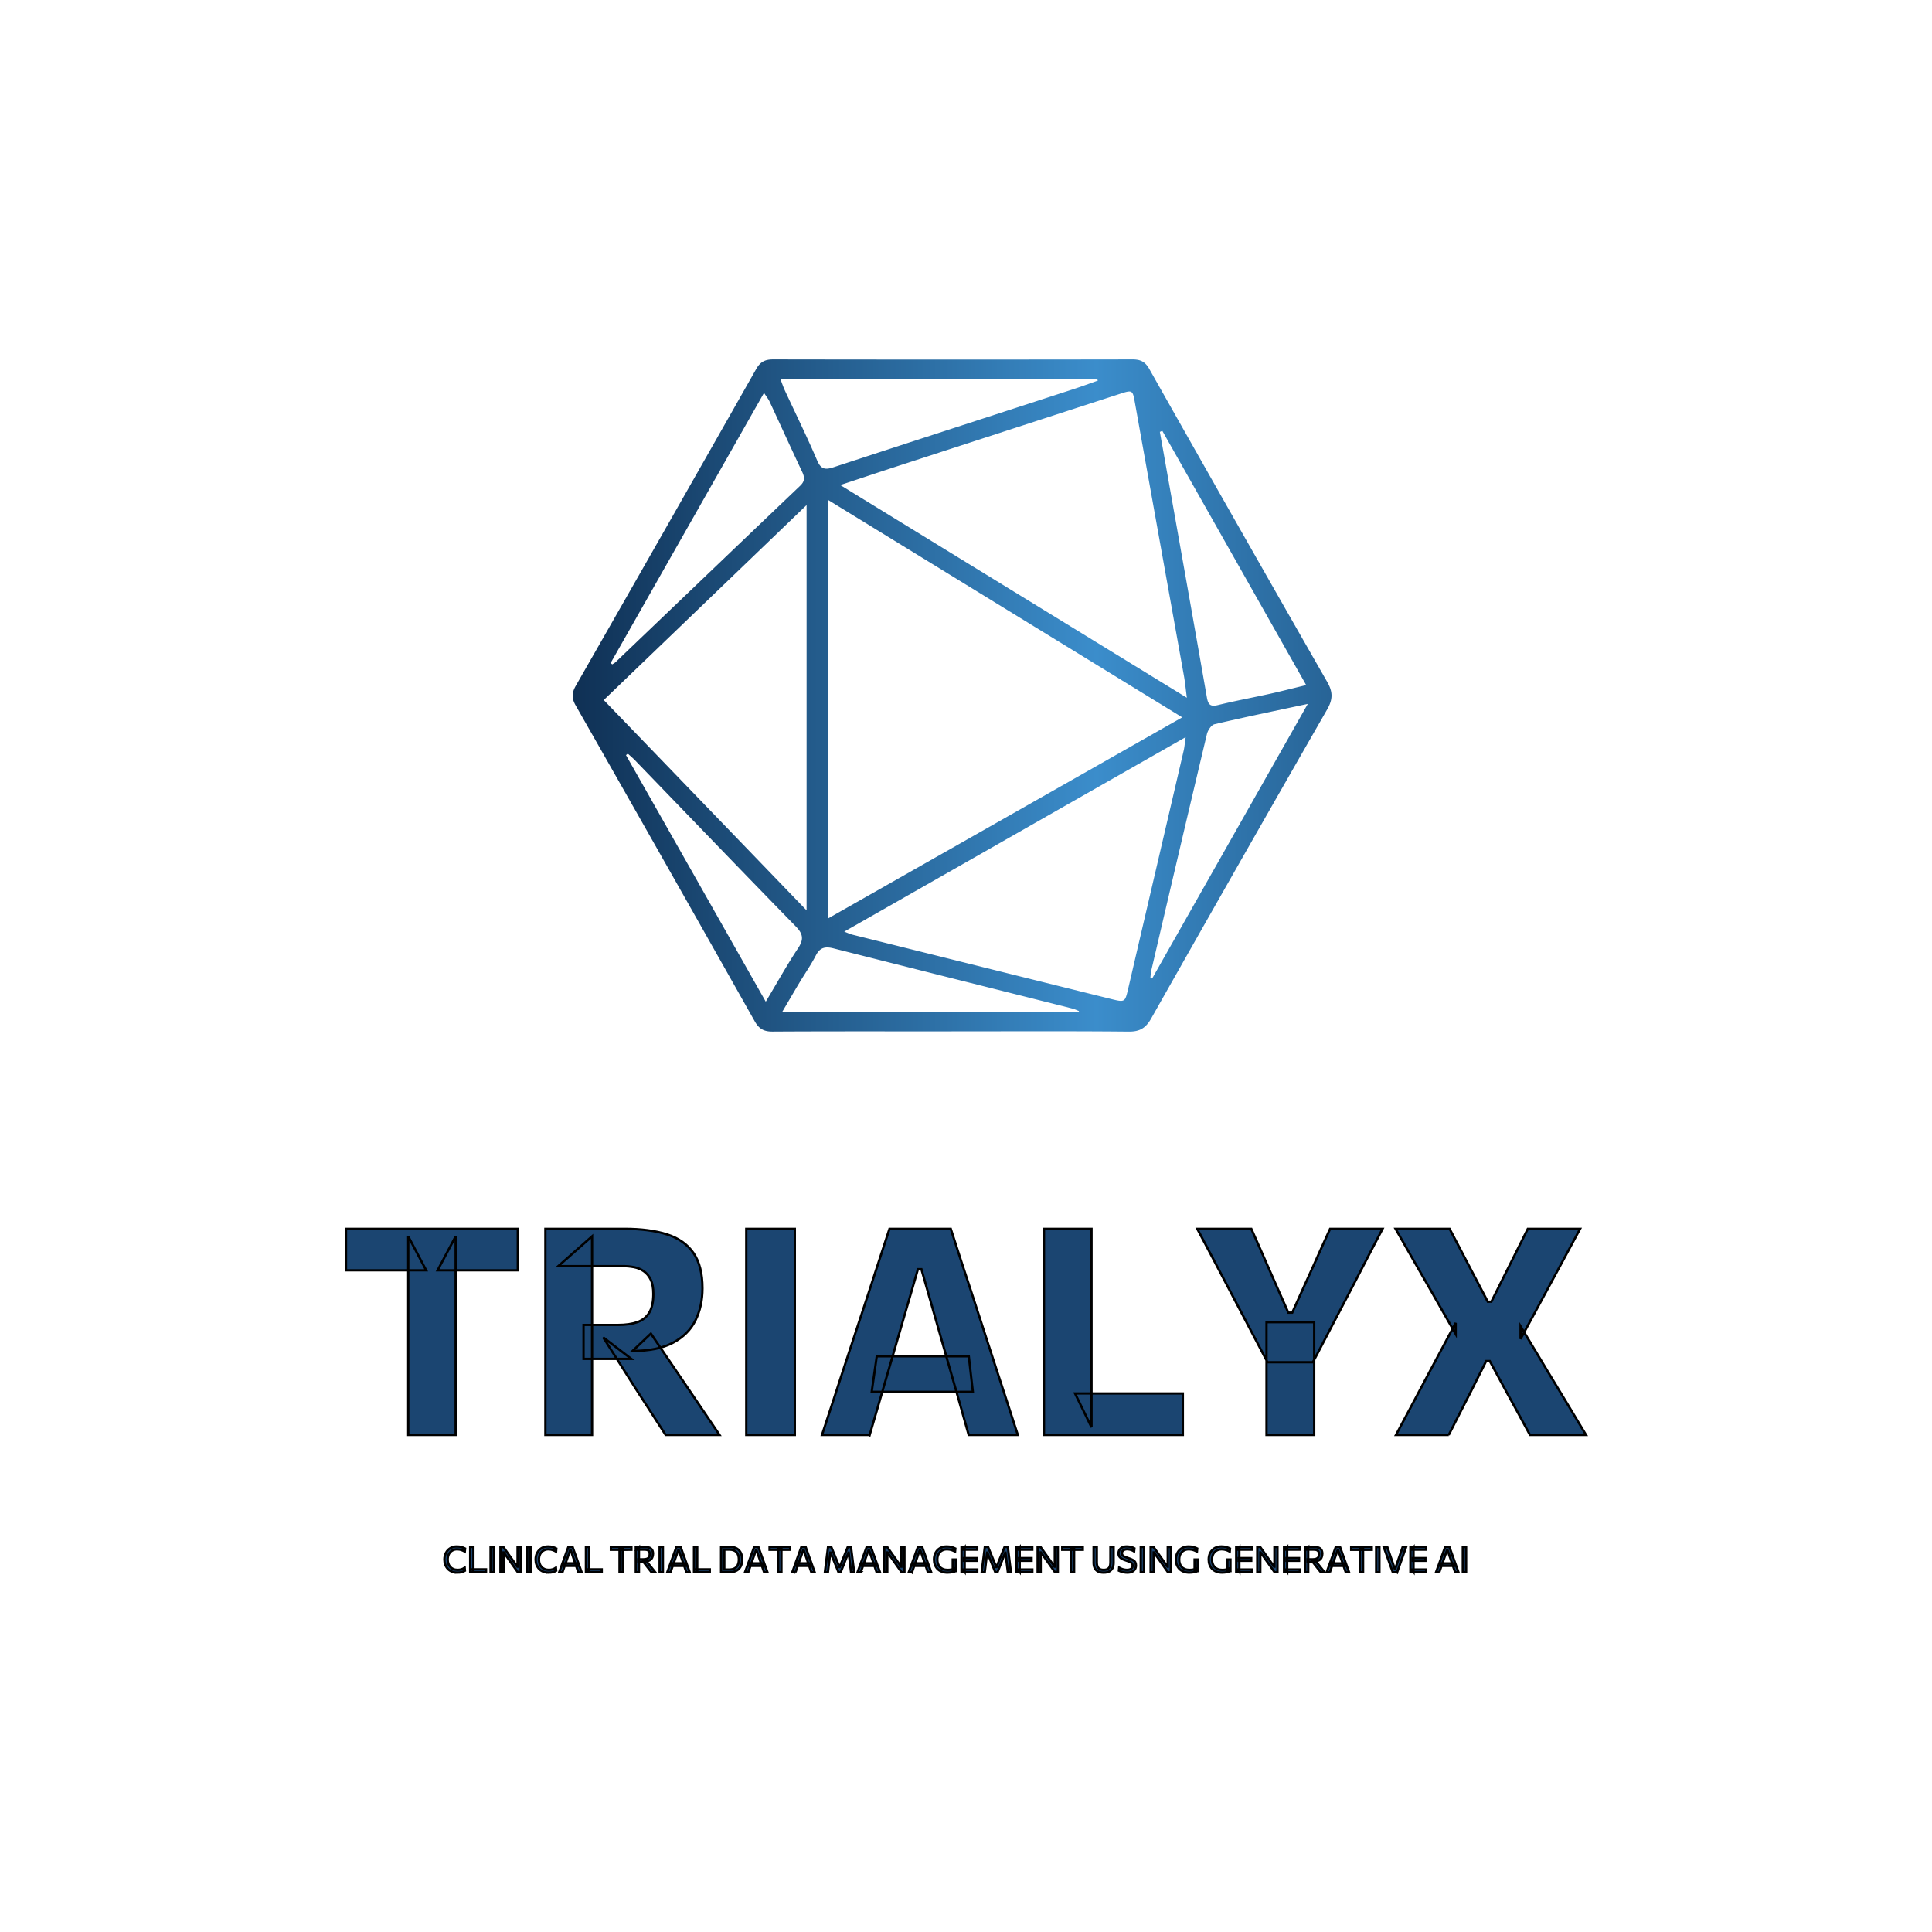 <svg xmlns="http://www.w3.org/2000/svg" xml:space="preserve" width="1500" height="1500" data-id="lg_I3ZGvWy2IVdSzCXZiR" data-version="1"><path fill="#fff" stroke="transparent" d="M0 0h1500v1500H0z"/><g data-padding="20"><path fill="#1b4571" stroke="null" stroke-width="1.783" d="M353.767 1114.07h-36.806V959.905l13.927 26.374h-62.271v-32.205h133.406v32.205H339.75l14.016-26.374Zm105.909 0H423.44V954.074h61.38q19.526 0 33.044 4.315 13.517 4.333 20.525 14.427t7.008 27.48q0 13.802-5.439 24.805t-17.44 17.387q-12.002 6.402-31.421 6.402l14.248-13.464 21.774 32.081q5.046 7.4 10.77 15.889 5.725 8.47 11.164 16.477 5.439 8.025 9.594 14.195h-41.853q-6.064-9.416-11.663-18.064-5.617-8.631-10.896-16.817l-25.91-40.854 21.88 16.727H453.06v-26.375h26.713q8.97 0 15.086-2.175 6.117-2.194 9.256-7.472t3.138-14.462q0-6.848-2.015-11.057t-5.439-6.562-7.632-3.139-8.47-.784h-50.271l26.25-23.13Zm157.426 0h-37.698V954.074h37.698Zm58.117 0h-37.02q4.261-12.894 8.916-27.142t8.809-27.052l18.064-54.854q4.815-14.925 8.738-26.873 3.941-11.948 7.865-24.074h47.577q4.03 12.572 7.9 24.466t8.702 26.481l17.833 54.979q4.387 13.231 8.916 27.266 4.548 14.016 8.703 26.802h-38.144q-3.603-12.786-7.401-26.196-3.816-13.41-7.294-25.412l-22.005-77.072h-2.693l-22.201 76.288q-3.603 12.447-7.58 26.089-3.976 13.624-7.685 26.303Zm80.104-33.437h-78.535l3.923-27.587h71.473Zm163.026 33.436H810.533V954.075h36.914v154.056l-12.787-26.25h83.69Zm100.986-56.422h-35.237l-32.99-62.736q-5.386-10.2-10.254-19.509-4.886-9.326-11.288-21.327h41.96q4.155 9.308 7.08 15.995 2.906 6.67 5.546 12.626 2.639 5.938 5.777 13.125l10.325 23.325h3.032l10.218-22.648q3.477-7.525 6.224-13.695t5.777-12.91q3.032-6.724 7.17-15.818h40.729q-5.385 10.325-10.77 20.596-5.386 10.254-10.433 20.133Zm.999 56.422h-37.02v-87.505h37.02Zm104.464 0h-40.962q5.956-11.11 12.126-22.719l12.786-24.056 21.435-40.177v8.649l-18.849-33.097-13.232-23.058q-6.74-11.734-14.587-25.536h41.96q4.94 9.433 9.648 18.403t8.97 17.173l11.002 20.97h2.8l10.54-21.095 8.648-17.262 9.095-18.19h40.605q-7.062 13.25-13.625 25.252t-11.947 22.094l-20.65 38.162v-9.88l21.095 35.113q7.847 12.911 14.98 24.752l14.747 24.502h-43.53q-4.939-9.077-9.308-17.155-4.387-8.078-8.524-15.496l-13.356-24.68h-2.8l-12.465 24.804q-4.03 7.74-8.025 15.64-3.977 7.917-8.577 16.887Z" font-family="Commissioner" font-size="125.835"/><path fill="#1b4571" stroke="null" stroke-width="1.783" d="M355.087 1220.994q-2.336 0-4.19-.767-1.873-.75-3.175-2.122-1.32-1.373-2.015-3.228t-.695-4.048q0-2.978 1.23-5.26 1.23-2.301 3.406-3.603 2.176-1.284 5.065-1.284.98 0 1.908.125.91.143 1.747.375.82.231 1.534.517.695.267 1.213.553l-.232 2.407q-1.07-.642-2.087-1.034t-1.98-.571q-.98-.178-1.89-.178-2.121 0-3.78.963t-2.603 2.746q-.946 1.801-.946 4.262 0 1.64.5 3.085.481 1.444 1.462 2.55.963 1.106 2.407 1.73t3.353.624q.713 0 1.409-.09t1.39-.285 1.356-.517q.678-.32 1.32-.767l.196 2.372q-.589.375-1.284.642-.696.286-1.463.464-.766.16-1.551.25-.802.089-1.605.089Zm22.255-.303h-12.286v-19.652h2.496v19.26l-.927-1.838h10.717Zm6.081 0h-2.55v-19.652h2.55Zm7.49 0h-2.372v-19.652h2.247q1.765 2.479 3.388 4.78t3.21 4.529l4.262 6.01h.196v-15.32h2.372v19.653h-2.211q-1.462-2.07-3.067-4.352-1.623-2.282-3.55-5.01l-4.279-6.046h-.196Zm20.989 0h-2.532v-19.652h2.532Zm14.016.303q-2.318 0-4.19-.767-1.873-.75-3.175-2.122-1.32-1.373-2.015-3.228t-.695-4.048q0-2.978 1.23-5.26 1.23-2.301 3.406-3.603 2.176-1.284 5.065-1.284.98 0 1.908.125.927.143 1.748.375.838.231 1.533.517.696.267 1.213.553l-.214 2.407q-1.088-.642-2.104-1.034-1-.393-1.98-.571-.963-.178-1.89-.178-2.122 0-3.78.963-1.641.963-2.586 2.746-.945 1.801-.945 4.262 0 1.64.481 3.085.5 1.444 1.462 2.55.981 1.106 2.408 1.73 1.444.624 3.352.624.714 0 1.409-.09.713-.088 1.39-.285.696-.196 1.356-.517.678-.32 1.32-.767l.196 2.372q-.57.375-1.284.642-.695.286-1.444.464-.767.16-1.57.25t-1.605.089Zm10.771-.303h-2.532q.589-1.588 1.213-3.335.624-1.766 1.212-3.335l2.426-6.74 1.194-3.3q.535-1.462 1.07-2.942h3.281l1.053 2.978q.535 1.444 1.177 3.263l2.425 6.777q.588 1.623 1.195 3.334t1.177 3.3h-2.586q-.606-1.73-1.23-3.55-.625-1.836-1.178-3.44l-3.584-10.415h-.232l-3.602 10.307q-.588 1.694-1.23 3.531Zm11.467-4.94h-10.361l.232-1.962h9.95Zm19.027 4.94h-12.269v-19.652h2.497v19.26l-.945-1.838h10.717Zm16.317 0h-2.497v-19.295l1 1.854h-7.722v-2.211h15.942v2.211H482.5l.999-1.854Zm12.572 0h-2.443v-19.652h6.652q2.246 0 3.727.517 1.497.535 2.246 1.712t.75 3.085q0 1.605-.625 2.942t-2.086 2.14q-1.462.82-3.959.82l.802-1.087 3.086 3.87 1.551 1.925q.802 1.017 1.587 1.998.767.963 1.373 1.73h-2.924q-.981-1.249-1.873-2.408-.91-1.159-1.783-2.265l-3.53-4.547 1.533 1.23h-4.512v-2.05h3.727q1.73 0 2.853-.393 1.106-.41 1.659-1.301.553-.874.553-2.354 0-1.23-.393-1.944t-1.034-1.034q-.642-.34-1.391-.428-.731-.09-1.427-.09h-5.795l1.676-1.711Zm18.6 0h-2.533v-19.652h2.532Zm5.92 0h-2.532q.588-1.588 1.212-3.335.624-1.766 1.195-3.335l2.443-6.74q.642-1.82 1.195-3.3.535-1.462 1.07-2.942h3.281l1.052 2.978q.535 1.444 1.177 3.263l2.425 6.777q.571 1.623 1.195 3.334.607 1.712 1.177 3.3h-2.586q-.606-1.73-1.23-3.55-.624-1.836-1.177-3.44l-3.584-10.415h-.232l-3.602 10.307q-.607 1.694-1.23 3.531Zm11.448-4.94h-10.342l.214-1.962h9.95Zm19.046 4.94h-12.27v-19.652h2.497v19.26l-.945-1.838h10.718Zm8.773 0v-19.652h6.92q2.264 0 4.03.642 1.765.66 2.96 1.926 1.212 1.248 1.837 3.067.624 1.801.624 4.102 0 2.086-.553 3.87-.535 1.8-1.748 3.156-1.212 1.373-3.156 2.122-1.944.767-4.744.767Zm2.497-2.087h3.691q2.8 0 4.476-1.034 1.659-1.017 2.39-2.8t.731-4.03q0-1.73-.428-3.139-.446-1.408-1.32-2.407-.891-.999-2.282-1.552-1.391-.534-3.264-.534h-3.994Zm18.6 2.087h-2.533q.589-1.588 1.213-3.335.624-1.766 1.195-3.335l2.443-6.74q.642-1.82 1.194-3.3.535-1.462 1.07-2.942h3.282l1.052 2.978q.535 1.444 1.177 3.263l2.425 6.777q.57 1.623 1.195 3.334.606 1.712 1.177 3.3h-2.586q-.606-1.73-1.23-3.55-.625-1.836-1.177-3.44l-3.585-10.415h-.232l-3.602 10.307q-.606 1.694-1.23 3.531Zm11.448-4.94h-10.343l.232-1.962h9.933Zm14.302 4.94h-2.479v-19.295l.98 1.854h-7.72v-2.211h15.96v2.211h-7.74l.999-1.854Zm10.913 0h-2.514q.57-1.588 1.213-3.335.624-1.766 1.194-3.335l2.443-6.74q.642-1.82 1.177-3.3.553-1.462 1.088-2.942h3.281l1.052 2.978q.518 1.444 1.177 3.263l2.426 6.777q.57 1.623 1.194 3.334.607 1.712 1.177 3.3h-2.603q-.589-1.73-1.213-3.55-.624-1.836-1.177-3.44l-3.584-10.415h-.232l-3.602 10.307q-.606 1.694-1.23 3.531-.643 1.837-1.267 3.567Zm11.467-4.94h-10.343l.214-1.962h9.95Zm13.73 4.94h-2.389q.196-1.605.393-3.157l.428-3.406.802-6.473q.232-1.801.428-3.353.178-1.569.41-3.263h2.497q.856 2.086 1.658 4.03l1.587 3.888 3.121 7.632h.178l3.085-7.615 1.588-3.887q.784-1.926 1.622-4.048h2.497q.214 1.676.392 3.228.196 1.569.428 3.388l.803 6.544q.214 1.784.41 3.317t.392 3.175h-2.39l-.606-4.976q-.285-2.372-.535-4.404l-.713-5.867h-.178l-2.497 6.33-1.819 4.601q-.91 2.3-1.694 4.316h-1.694q-.5-1.267-1.106-2.765t-1.248-3.067l-1.248-3.05-2.586-6.365h-.178l-.714 5.849-.535 4.422q-.267 2.354-.588 4.976Zm25.484 0h-2.515q.571-1.588 1.213-3.335.624-1.766 1.195-3.335l2.443-6.74q.642-1.82 1.177-3.3.535-1.462 1.088-2.942h3.28l1.053 2.978q.517 1.444 1.177 3.263l2.425 6.777q.57 1.623 1.195 3.334.606 1.712 1.177 3.3h-2.604q-.588-1.73-1.212-3.55-.625-1.836-1.177-3.44l-3.585-10.415h-.232l-3.62 10.307q-.588 1.694-1.212 3.531-.642 1.837-1.266 3.567Zm11.466-4.94h-10.343l.214-1.962h9.95Zm9.13 4.94h-2.353v-19.652h2.246q1.748 2.479 3.389 4.78 1.622 2.3 3.21 4.529l4.244 6.01h.214v-15.32h2.371v19.653h-2.229q-1.444-2.07-3.067-4.352-1.605-2.282-3.53-5.01l-4.298-6.046h-.197Zm19.206 0h-2.532q.588-1.588 1.213-3.335.624-1.766 1.212-3.335l2.425-6.74 1.195-3.3q.535-1.462 1.07-2.942h3.281l1.053 2.978q.534 1.444 1.176 3.263l2.426 6.777q.588 1.623 1.195 3.334t1.176 3.3h-2.585q-.589-1.73-1.23-3.55-.625-1.836-1.178-3.44l-3.584-10.415h-.232l-3.602 10.307q-.589 1.694-1.23 3.531-.625 1.837-1.249 3.567Zm11.467-4.94h-10.361l.232-1.962h9.95Zm16.067 5.225q-2.568 0-4.512-.767-1.961-.767-3.281-2.14-1.32-1.39-1.997-3.228-.696-1.854-.696-4.03 0-2.96 1.23-5.243 1.213-2.3 3.442-3.602 2.23-1.284 5.243-1.284 1.034 0 1.997.125.981.143 1.837.392.856.232 1.587.518.731.267 1.249.535l-.214 2.407q-1.16-.642-2.23-1.034t-2.086-.571q-1.034-.178-1.997-.178-1.64 0-2.996.535-1.373.535-2.39 1.569-.998 1.034-1.551 2.514-.535 1.48-.535 3.335 0 1.676.481 3.139.464 1.462 1.445 2.567.998 1.106 2.514 1.712 1.534.625 3.638.625.767 0 1.534-.09.767-.07 1.533-.25.75-.16 1.48-.427t1.41-.642l.285 2.336q-.464.214-1.16.428t-1.551.374q-.856.179-1.801.268-.945.107-1.908.107Zm6.42-1.177-2.354.036v-9.024h2.354Zm16.709.892h-12.233v-19.652h12.197v2.122h-11.145l1.39-1.765v18.92l-1.248-1.765h11.039Zm-6.527-8.917h-3.816v-2.086h9.754v2.086Zm12.322 8.917h-2.371q.178-1.605.392-3.157.196-1.57.41-3.406l.82-6.473q.214-1.801.41-3.353l.41-3.263h2.515q.856 2.086 1.64 4.03l1.588 3.888 3.12 7.632h.197l3.085-7.615q.784-1.961 1.569-3.887t1.623-4.048h2.514q.196 1.676.392 3.228.179 1.569.41 3.388l.803 6.544q.214 1.784.41 3.317t.393 3.175h-2.39l-.606-4.976q-.286-2.372-.535-4.404l-.714-5.867h-.178l-2.496 6.33-1.82 4.601q-.909 2.3-1.694 4.316h-1.694q-.499-1.267-1.105-2.765t-1.249-3.067l-1.248-3.05-2.568-6.365h-.178l-.713 5.849-.535 4.422Zm36.95 0h-12.234v-19.652h12.198v2.122h-11.145l1.373-1.765v18.92l-1.23-1.765h11.038Zm-6.545-8.917h-3.798v-2.086h9.754v2.086Zm13.036 8.917h-2.372v-19.652h2.247q1.765 2.479 3.388 4.78t3.21 4.529l4.262 6.01h.196v-15.32h2.372v19.653h-2.211q-1.463-2.07-3.085-4.352-1.605-2.282-3.531-5.01l-4.298-6.046h-.178Zm25.946 0h-2.496v-19.295l.98 1.854h-7.721v-2.211h15.96v2.211h-7.74l1.017-1.854Zm22.915.303q-2.728 0-4.458-.945-1.712-.946-2.514-2.675-.803-1.712-.803-3.995v-12.34h2.479v12.09q0 1.784.517 3.068.535 1.266 1.694 1.961 1.16.678 3.085.678 1.944 0 3.103-.678 1.141-.695 1.658-1.961.5-1.284.5-3.085v-12.073h2.496v12.34q0 2.283-.82 3.995-.82 1.73-2.514 2.675-1.712.945-4.423.945Zm18.314 0q-1.23 0-2.46-.232-1.249-.232-2.319-.57-1.052-.34-1.694-.678l.232-2.354q.927.499 1.926.891.998.375 2.033.57 1.052.215 2.14.215 1.212 0 2.21-.339.982-.339 1.552-1.07.57-.749.57-1.944 0-1.052-.588-1.73t-1.711-1.176-2.729-.981q-1.872-.606-3.192-1.284-1.32-.696-2.015-1.712t-.695-2.586q0-1.516.713-2.728.731-1.213 2.158-1.908t3.548-.696q.892 0 1.748.125t1.658.321q.785.214 1.427.482t1.106.535l-.25 2.371q-.838-.57-1.783-.945-.928-.374-1.855-.553-.927-.196-1.712-.196-1.123 0-2.05.339-.946.321-1.516.999-.571.695-.571 1.765 0 .945.481 1.552.482.624 1.534 1.105 1.034.5 2.675 1.017 2.372.749 3.727 1.515t1.926 1.766q.57 1.016.57 2.46 0 1.623-.713 2.89-.695 1.266-2.211 2.015-1.498.749-3.87.749Zm13.036-.303h-2.532v-19.652h2.532Zm7.49 0h-2.354v-19.652h2.247q1.747 2.479 3.388 4.78 1.623 2.3 3.21 4.529l4.244 6.01h.214v-15.32h2.372v19.653h-2.23q-1.444-2.07-3.067-4.352-1.605-2.282-3.53-5.01l-4.298-6.046h-.196Zm27.712.285q-2.55 0-4.512-.767-1.944-.767-3.263-2.14-1.32-1.39-2.016-3.228-.677-1.854-.677-4.03 0-2.96 1.212-5.243 1.23-2.3 3.46-3.602 2.211-1.284 5.243-1.284 1.034 0 1.997.125.98.143 1.837.392.856.232 1.587.518.713.267 1.248.535l-.232 2.407q-1.14-.642-2.21-1.034t-2.105-.571q-1.017-.178-1.98-.178-1.64 0-3.013.535t-2.372 1.569-1.551 2.514q-.535 1.48-.535 3.335 0 1.676.463 3.139.482 1.462 1.462 2.567t2.515 1.712q1.533.625 3.62.625.785 0 1.551-.09.767-.07 1.516-.25.75-.16 1.48-.427t1.427-.642l.285 2.336q-.463.214-1.159.428t-1.551.374q-.856.179-1.801.268-.946.107-1.926.107Zm6.437-1.177-2.354.036v-9.024h2.354Zm19.045 1.177q-2.567 0-4.511-.767t-3.281-2.14q-1.32-1.39-1.998-3.228-.677-1.854-.677-4.03 0-2.96 1.212-5.243 1.23-2.3 3.442-3.602 2.23-1.284 5.243-1.284 1.034 0 2.015.125.963.143 1.837.392.856.232 1.569.518.731.267 1.248.535l-.214 2.407q-1.141-.642-2.211-1.034-1.088-.393-2.104-.571t-1.98-.178q-1.64 0-3.013.535t-2.372 1.569q-1.017 1.034-1.552 2.514-.552 1.48-.552 3.335 0 1.676.481 3.139t1.462 2.567 2.515 1.712q1.533.625 3.62.625.767 0 1.551-.09.767-.07 1.516-.25.749-.16 1.48-.427t1.427-.642l.285 2.336q-.464.214-1.16.428t-1.55.374q-.857.179-1.802.268-.945.107-1.926.107Zm6.438-1.177-2.354.036v-9.024h2.354Zm16.691.892h-12.233v-19.652h12.216v2.122h-11.146l1.373-1.765v18.92l-1.248-1.765h11.038Zm-6.526-8.917H961.7v-2.086h9.755v2.086Zm13.017 8.917h-2.371v-19.652h2.247q1.765 2.479 3.388 4.78 1.64 2.3 3.21 4.529l4.262 6.01h.214v-15.32h2.371v19.653h-2.229q-1.462-2.07-3.067-4.352t-3.549-5.01l-4.28-6.046h-.196Zm30.655 0h-12.233v-19.652h12.197v2.122H997.99l1.373-1.765v18.92l-1.23-1.765h11.038Zm-6.545-8.917h-3.798v-2.086h9.754v2.086Zm13.09 8.917h-2.426v-19.652h6.634q2.247 0 3.745.517 1.498.535 2.247 1.712t.749 3.085q0 1.605-.625 2.942t-2.086 2.14q-1.462.82-3.959.82l.785-1.087 3.103 3.87q.73.909 1.533 1.925.82 1.017 1.587 1.998.785.963 1.391 1.73h-2.924l-1.89-2.408q-.892-1.159-1.784-2.265l-3.53-4.547 1.533 1.23h-4.512v-2.05h3.745q1.712 0 2.836-.393 1.123-.41 1.676-1.301.535-.874.535-2.354 0-1.23-.392-1.944t-1.035-1.034q-.624-.34-1.373-.428t-1.444-.09h-5.778l1.658-1.711Zm16.816 0h-2.515l1.195-3.335q.624-1.766 1.213-3.335l2.443-6.74q.642-1.82 1.177-3.3.535-1.462 1.07-2.942h3.28q.536 1.516 1.07 2.978.518 1.444 1.16 3.263l2.425 6.777q.589 1.623 1.195 3.334.624 1.712 1.177 3.3h-2.586q-.588-1.73-1.213-3.55-.624-1.836-1.176-3.44l-3.585-10.415h-.232l-3.62 10.307q-.588 1.694-1.23 3.531-.624 1.837-1.248 3.567Zm11.466-4.94h-10.343l.214-1.962h9.95Zm14.302 4.94h-2.497v-19.295l.999 1.854h-7.74v-2.211h15.96v2.211h-7.72l.998-1.854Zm12.697 0h-2.533v-19.652h2.533Zm13.766 0h-3.406q-.517-1.48-1.123-3.157-.589-1.658-1.106-3.085l-2.193-6.152q-.375-1.07-.82-2.3l-.91-2.515q-.446-1.284-.874-2.443h2.764q.714 2.104 1.534 4.494.838 2.407 1.551 4.511l2.764 8.06h.232l2.8-8.095q.731-2.158 1.534-4.476.802-2.3 1.551-4.494h2.675q-.428 1.177-.874 2.443t-.891 2.497q-.428 1.23-.803 2.282l-2.211 6.206q-.5 1.427-1.088 3.067-.57 1.64-1.106 3.157Zm22.523 0h-12.233v-19.652h12.197v2.122h-11.145l1.373-1.765v18.92l-1.23-1.765h11.038Zm-6.527-8.917h-3.816v-2.086h9.755v2.086Zm16.71 8.917h-2.533q.589-1.588 1.213-3.335.624-1.766 1.212-3.335l2.426-6.74 1.194-3.3q.535-1.462 1.07-2.942h3.282q.535 1.516 1.07 2.978.517 1.444 1.159 3.263l2.425 6.777q.588 1.623 1.195 3.334t1.177 3.3h-2.586q-.589-1.73-1.23-3.55-.625-1.836-1.177-3.44l-3.567-10.415h-.25l-3.602 10.307q-.588 1.694-1.23 3.531-.624 1.837-1.249 3.567Zm11.466-4.94h-10.36l.23-1.962h9.952Zm9.344 4.94h-2.55v-19.652h2.55Z" font-family="Commissioner" font-size="15.453"/><g transform="translate(91.455 -121.022)scale(3.335)"><linearGradient id="a" x1="0" x2="1" y1="0" y2="0" gradientUnits="objectBoundingBox"><stop offset="0%" stop-color="#0f3054"/><stop offset="49.8%" stop-color="#3b8dcb"/><stop offset="100%" stop-color="#0f3054"/></linearGradient><path fill="url(#a)" d="M282.443 354.65c-13.9 0-27.8-.04-41.7.04-2 .01-3.13-.62-4.13-2.39-13.85-24.55-27.75-49.08-41.71-73.57-.96-1.69-.87-2.94.06-4.56 14.04-24.54 28.04-49.11 41.98-73.71.96-1.69 2.06-2.25 3.96-2.25q41.82.074 83.64 0c1.87 0 2.96.52 3.93 2.24 13.74 24.33 27.55 48.63 41.43 72.87 1.32 2.3 1.31 4.03 0 6.33a13078 13078 0 0 0-40.99 71.98c-1.27 2.25-2.67 3.1-5.28 3.07-13.73-.13-27.46-.06-41.2-.06Zm-28.77-123.73v97.44c27.62-15.68 54.81-31.12 82.46-46.82-27.73-17.02-54.87-33.68-82.46-50.62m2.87-3.45c27.05 16.6 53.56 32.87 80.67 49.51-.29-2.19-.42-3.65-.68-5.08-3.8-21.2-7.62-42.39-11.41-63.59-.53-2.97-.55-3.04-3.52-2.07-17.09 5.55-34.17 11.1-51.26 16.66-4.4 1.43-8.78 2.9-13.81 4.56Zm-7.86 99v-94.35c-15.96 15.34-31.47 30.25-47.22 45.39 15.68 16.26 31.18 32.34 47.22 48.97Zm8.77 4.96c.95.36 1.39.58 1.84.69 20.09 5 40.19 10.01 60.29 14.99 3.24.8 3.23.74 3.98-2.46 4.3-18.46 8.62-36.92 12.91-55.38.19-.82.25-1.67.46-3.12-26.71 15.21-52.83 30.1-79.49 45.28Zm-14.86-128.62c.44 1.14.7 1.92 1.04 2.65 2.52 5.43 5.17 10.8 7.52 16.3.89 2.08 1.91 2.18 3.8 1.56 18.64-6.11 37.31-12.15 55.96-18.22 1.87-.61 3.72-1.3 5.57-1.95-.04-.11-.09-.23-.13-.34Zm88.91 12.03c-.19.08-.39.16-.58.25.45 2.52.91 5.05 1.35 7.57 3.21 18.08 6.44 36.15 9.6 54.24.3 1.73.85 2.21 2.62 1.77 4.03-.99 8.13-1.74 12.18-2.64 2.65-.59 5.28-1.27 8.32-2-11.28-19.94-22.39-39.57-33.5-59.19Zm-128.43 54.04.36.33c.26-.17.56-.31.79-.53 14.32-13.69 28.62-27.39 42.96-41.05 1.15-1.09 1.06-1.99.46-3.27-2.56-5.41-5.03-10.87-7.56-16.3-.28-.61-.72-1.14-1.31-2.06-12.06 21.25-23.88 42.06-35.7 62.88m162.28 9.53c-7.78 1.66-14.77 3.1-21.7 4.73-.74.17-1.56 1.41-1.77 2.29-4.37 18.34-8.67 36.71-12.96 55.07-.13.56-.14 1.15-.21 1.73.14.03.28.07.42.1 11.95-21.08 23.89-42.15 36.23-63.92Zm-53.32 71.8.06-.3c-.51-.2-1-.45-1.53-.58-18.54-4.67-37.09-9.31-55.62-14.01-1.85-.47-3.12-.26-4.08 1.61-1.14 2.21-2.58 4.27-3.86 6.4-1.3 2.17-2.57 4.36-4.05 6.87h69.08Zm-72.85-2.48c2.7-4.52 4.95-8.58 7.51-12.43 1.36-2.05 1.21-3.3-.51-5.07-12.54-12.84-24.97-25.79-37.44-38.69-.53-.55-1.12-1.04-1.68-1.55-.14.12-.28.23-.42.35 10.75 18.95 21.49 37.9 32.54 57.4Z" transform="translate(-88.33 -78.25)" vector-effect="non-scaling-stroke"/></g><path fill="transparent" stroke="transparent" stroke-width="1.852" d="M250 261.111h1000v977.778H250z"/></g></svg>